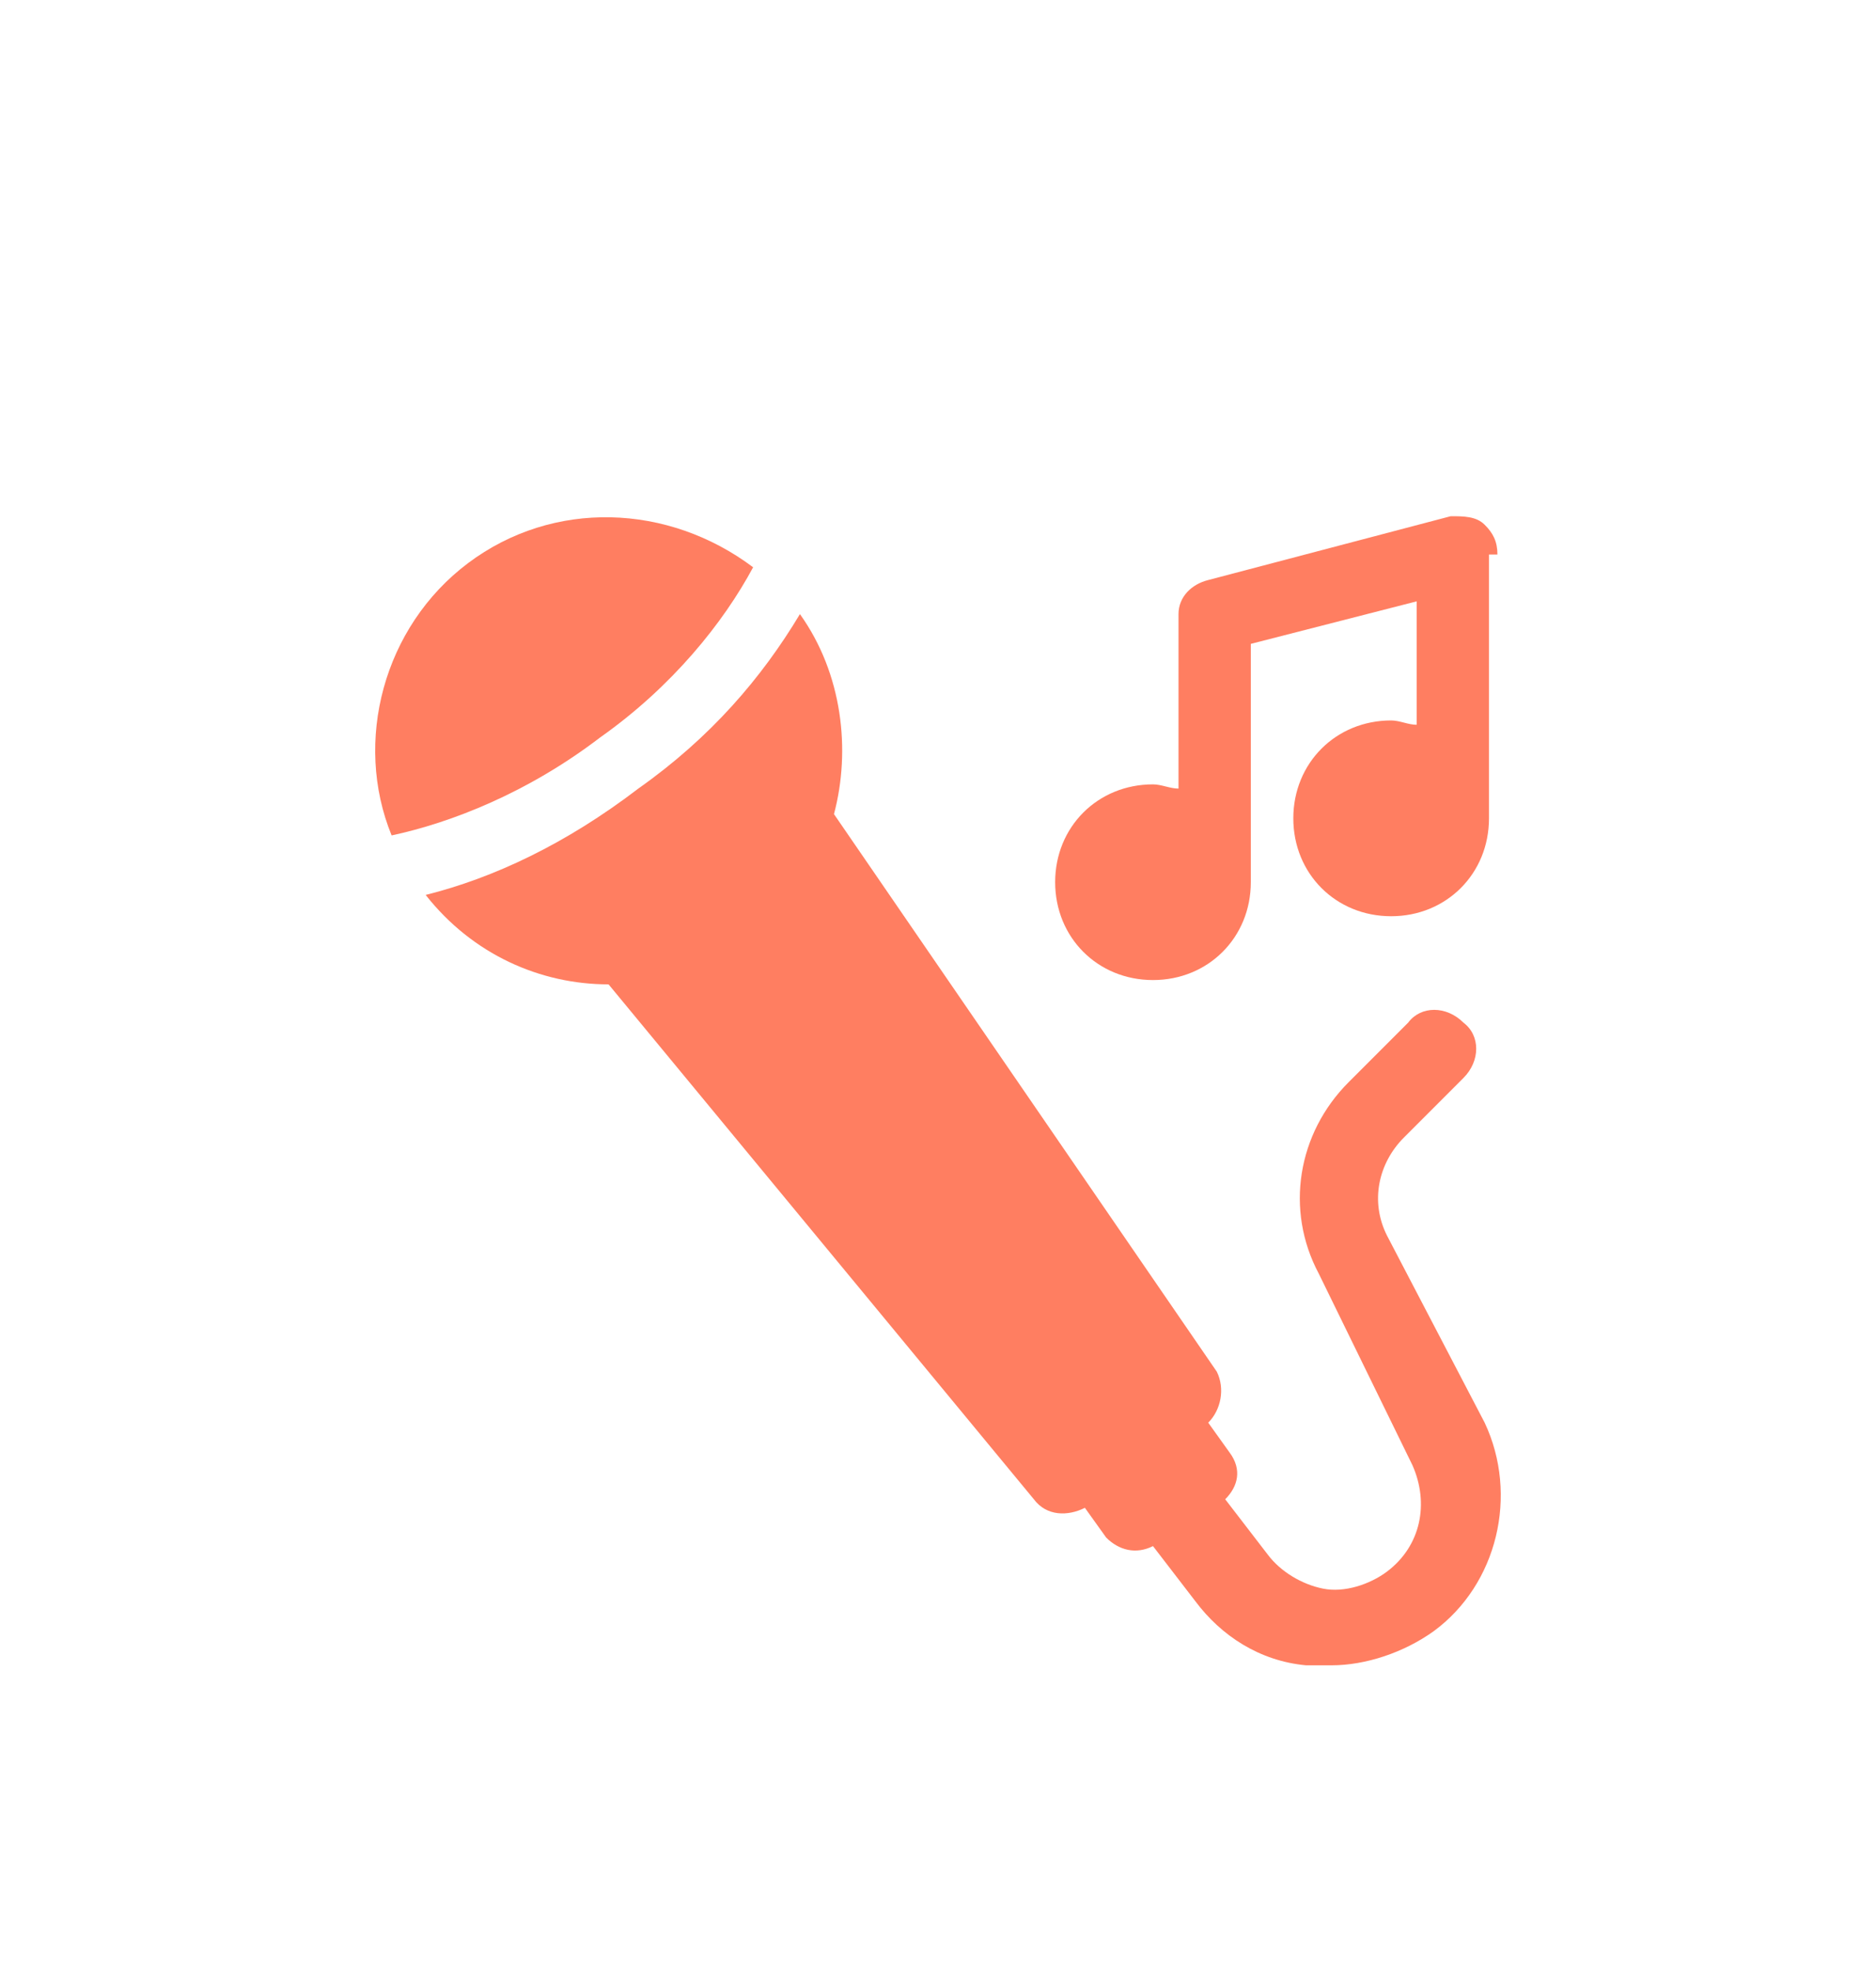 <svg width="20" height="21" viewBox="0 0 20 21" fill="none" xmlns="http://www.w3.org/2000/svg">
<path d="M8.029 6.044C7.123 5.364 5.898 5.319 4.991 5.999C4.085 6.679 3.767 7.903 4.175 8.901C4.81 8.765 5.626 8.447 6.397 7.858C7.168 7.314 7.712 6.634 8.029 6.044Z" fill="#FF7E61"/>
<path d="M14.786 13.163C14.604 12.8 14.695 12.392 14.967 12.12L15.602 11.485C15.783 11.304 15.783 11.032 15.602 10.896C15.42 10.714 15.148 10.714 15.012 10.896L14.377 11.531C13.833 12.075 13.697 12.891 14.06 13.571L15.058 15.611C15.239 16.02 15.148 16.473 14.786 16.745C14.604 16.881 14.332 16.972 14.105 16.926C13.879 16.881 13.652 16.745 13.516 16.564L13.062 15.974C13.198 15.838 13.244 15.657 13.108 15.475L12.881 15.158C13.017 15.022 13.062 14.795 12.972 14.614L8.891 8.674C9.072 7.994 8.982 7.178 8.528 6.543C8.12 7.223 7.576 7.858 6.805 8.402C6.034 8.991 5.263 9.354 4.538 9.535C5.037 10.17 5.762 10.488 6.488 10.488L11.022 15.974C11.158 16.156 11.385 16.156 11.566 16.065L11.793 16.382C11.929 16.518 12.11 16.564 12.292 16.473L12.745 17.062C13.017 17.425 13.425 17.697 13.924 17.743C14.015 17.743 14.105 17.743 14.196 17.743C14.559 17.743 14.967 17.607 15.284 17.38C15.964 16.881 16.191 15.929 15.828 15.158L14.786 13.163Z" fill="#FF7E61"/>
<path d="M15.964 5.908C15.964 5.772 15.919 5.681 15.828 5.591C15.738 5.5 15.602 5.5 15.466 5.5L12.881 6.18C12.7 6.225 12.564 6.362 12.564 6.543V8.402C12.473 8.402 12.382 8.357 12.292 8.357C11.702 8.357 11.249 8.81 11.249 9.399C11.249 9.989 11.702 10.442 12.292 10.442C12.881 10.442 13.335 9.989 13.335 9.399C13.335 9.354 13.335 9.354 13.335 9.309V9.263V6.86L15.103 6.407V7.722C15.012 7.722 14.922 7.676 14.831 7.676C14.241 7.676 13.788 8.13 13.788 8.719C13.788 9.309 14.241 9.762 14.831 9.762C15.42 9.762 15.874 9.309 15.874 8.719C15.874 8.719 15.874 8.719 15.874 8.674V5.908H15.964Z" fill="#FF7E61"/>
</svg>
